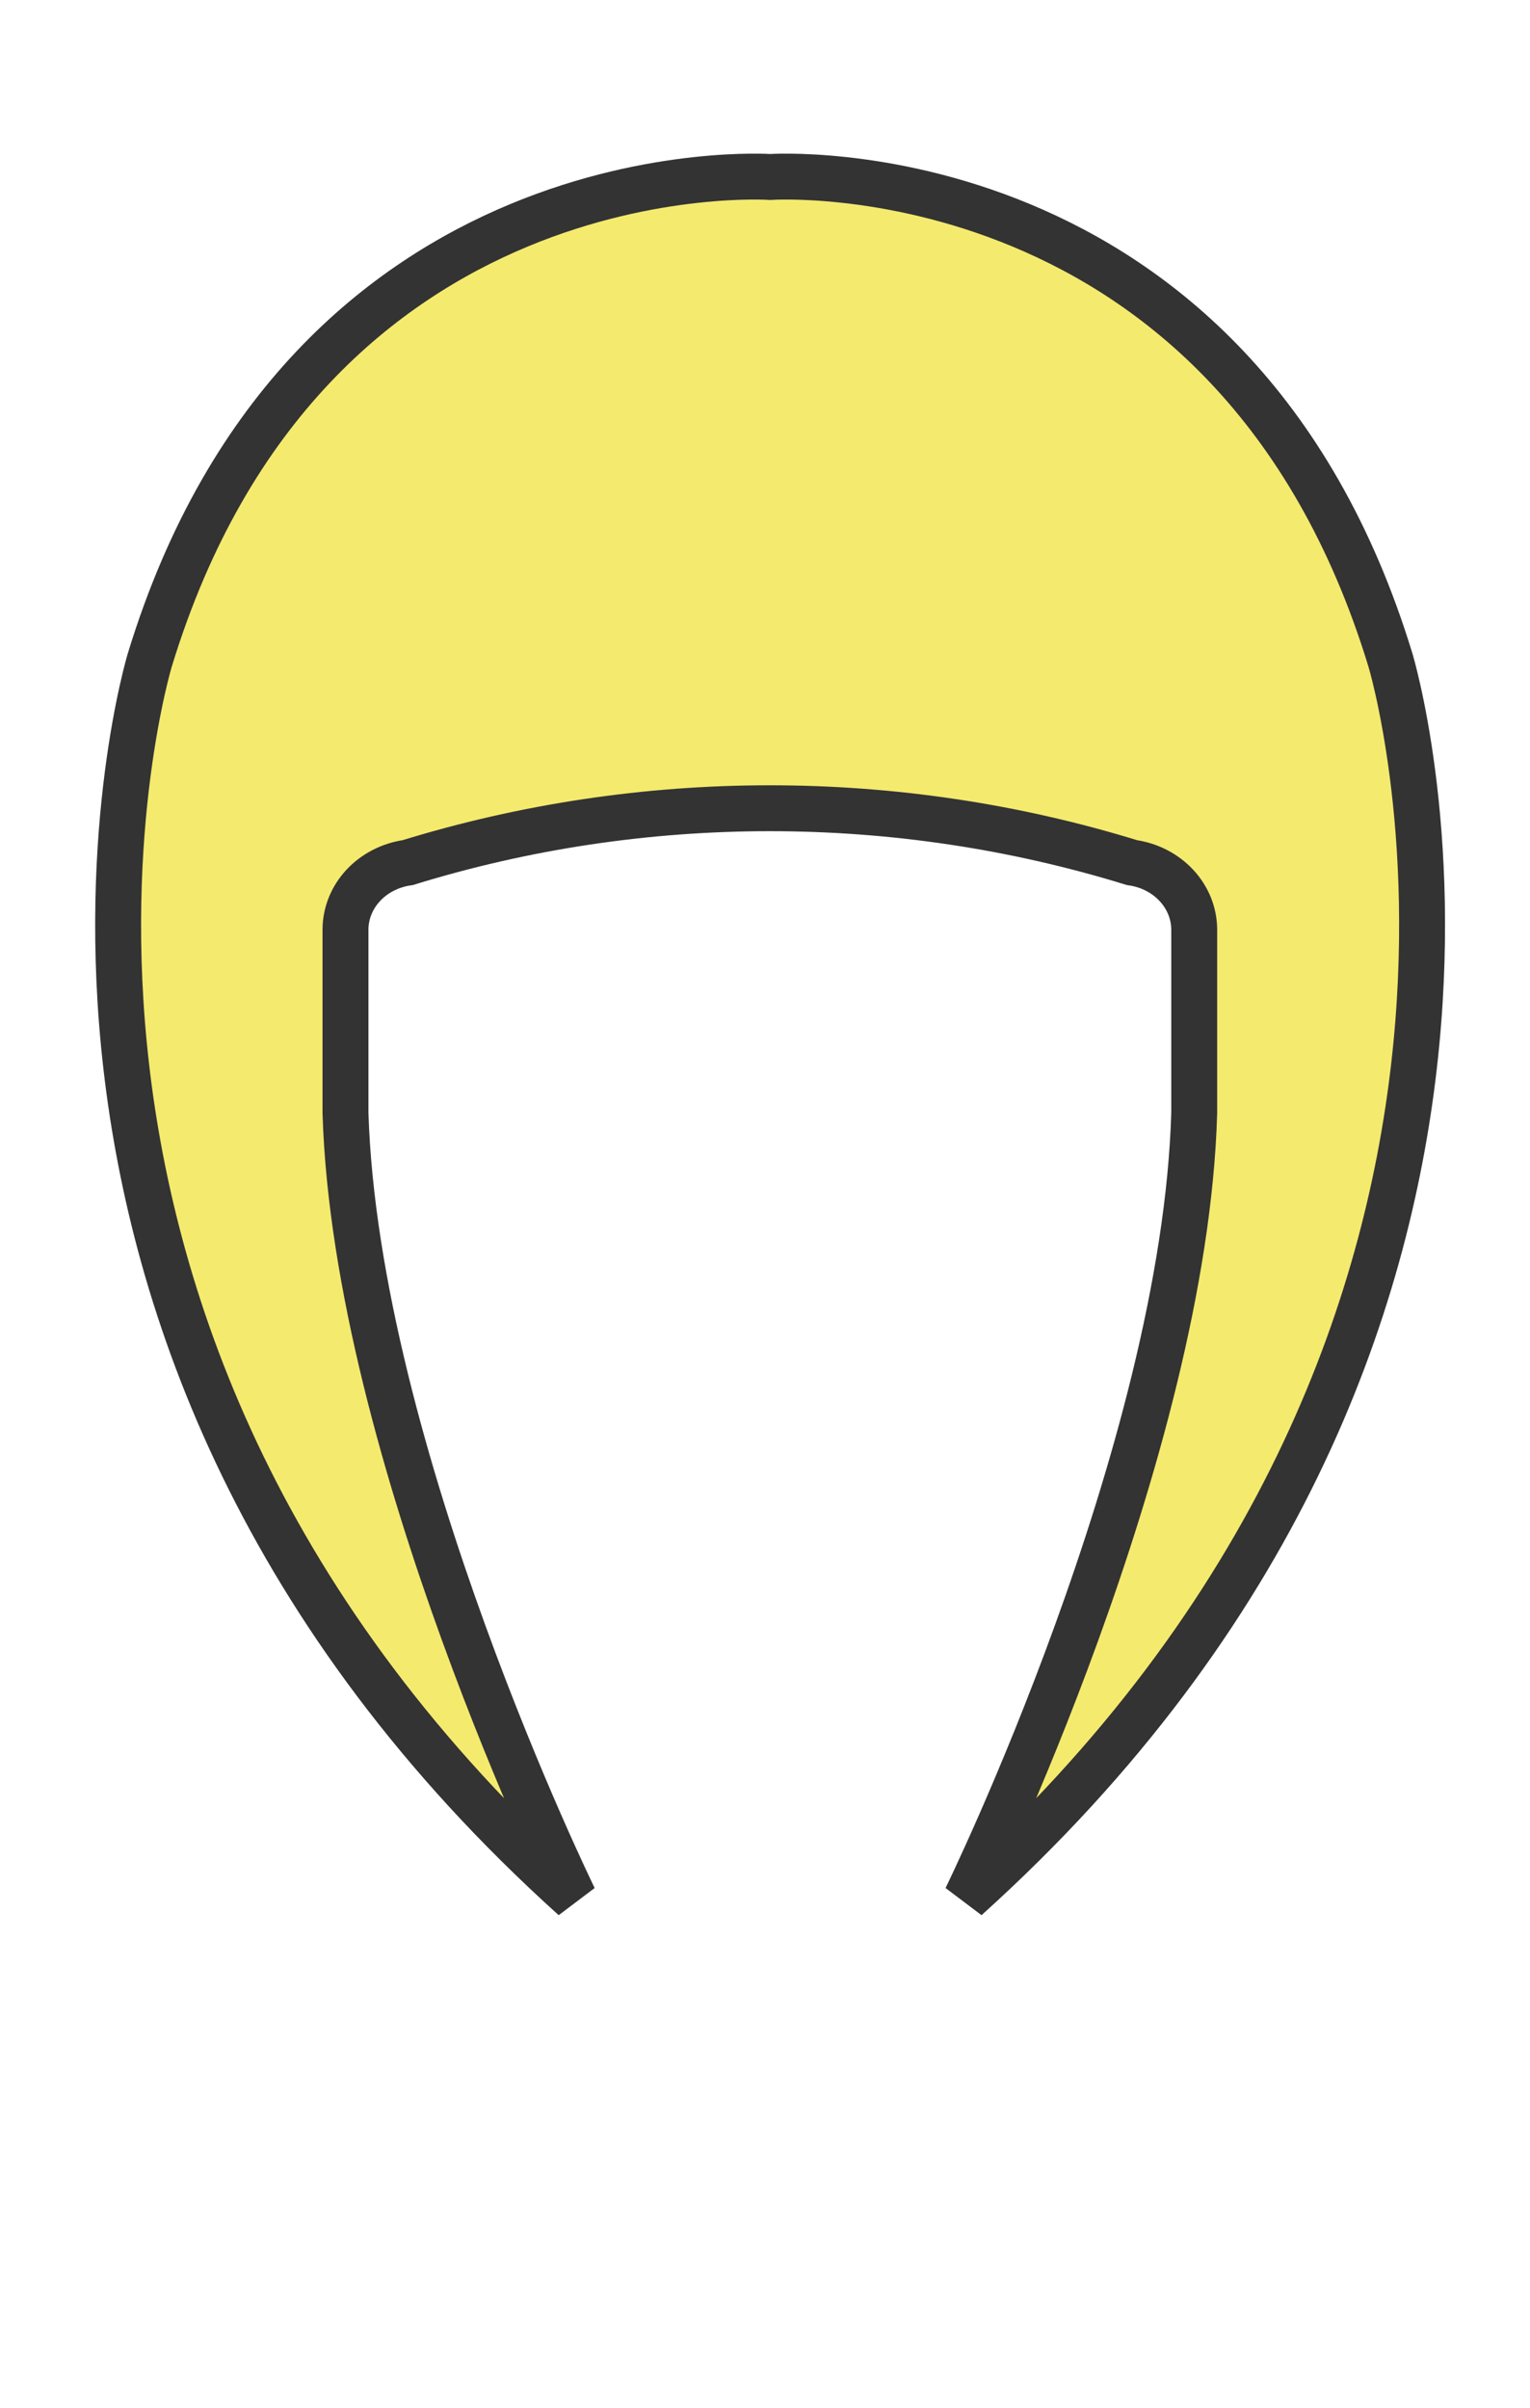 <?xml version="1.0" standalone="no"?><!-- Generator: Gravit.io --><svg xmlns="http://www.w3.org/2000/svg" xmlns:xlink="http://www.w3.org/1999/xlink" style="isolation:isolate" viewBox="0 0 899 1415" width="899" height="1415"><defs><clipPath id="_clipPath_aPiUH8muTgeuVpywO04IQi8N6e3a99dO"><rect width="899" height="1415"/></clipPath></defs><g clip-path="url(#_clipPath_aPiUH8muTgeuVpywO04IQi8N6e3a99dO)"><path d=" M 567.7 1115.4 C 936.9 782.7 817 387.9 817 387.9 C 724.7 85.2 452.5 104 452.5 104 C 452.5 104 180.3 85.2 88 387.9 C 88 387.9 -31.9 782.7 337.3 1115.4 C 337.3 1115.4 209.1 853.6 203 654 L 203 546.4 C 203 526.6 218.5 509.9 239.6 506.9 C 377.6 464.3 527 464.3 665.1 506.9 C 686.2 509.9 701.7 526.7 701.7 546.4 L 701.7 654 C 696 853.6 567.7 1115.4 567.7 1115.4 Z " fill="rgb(244,234,110)" vector-effect="non-scaling-stroke" stroke-width="26.974" stroke="rgb(51,51,51)" stroke-linejoin="miter" stroke-linecap="butt" stroke-miterlimit="4"/></g></svg>